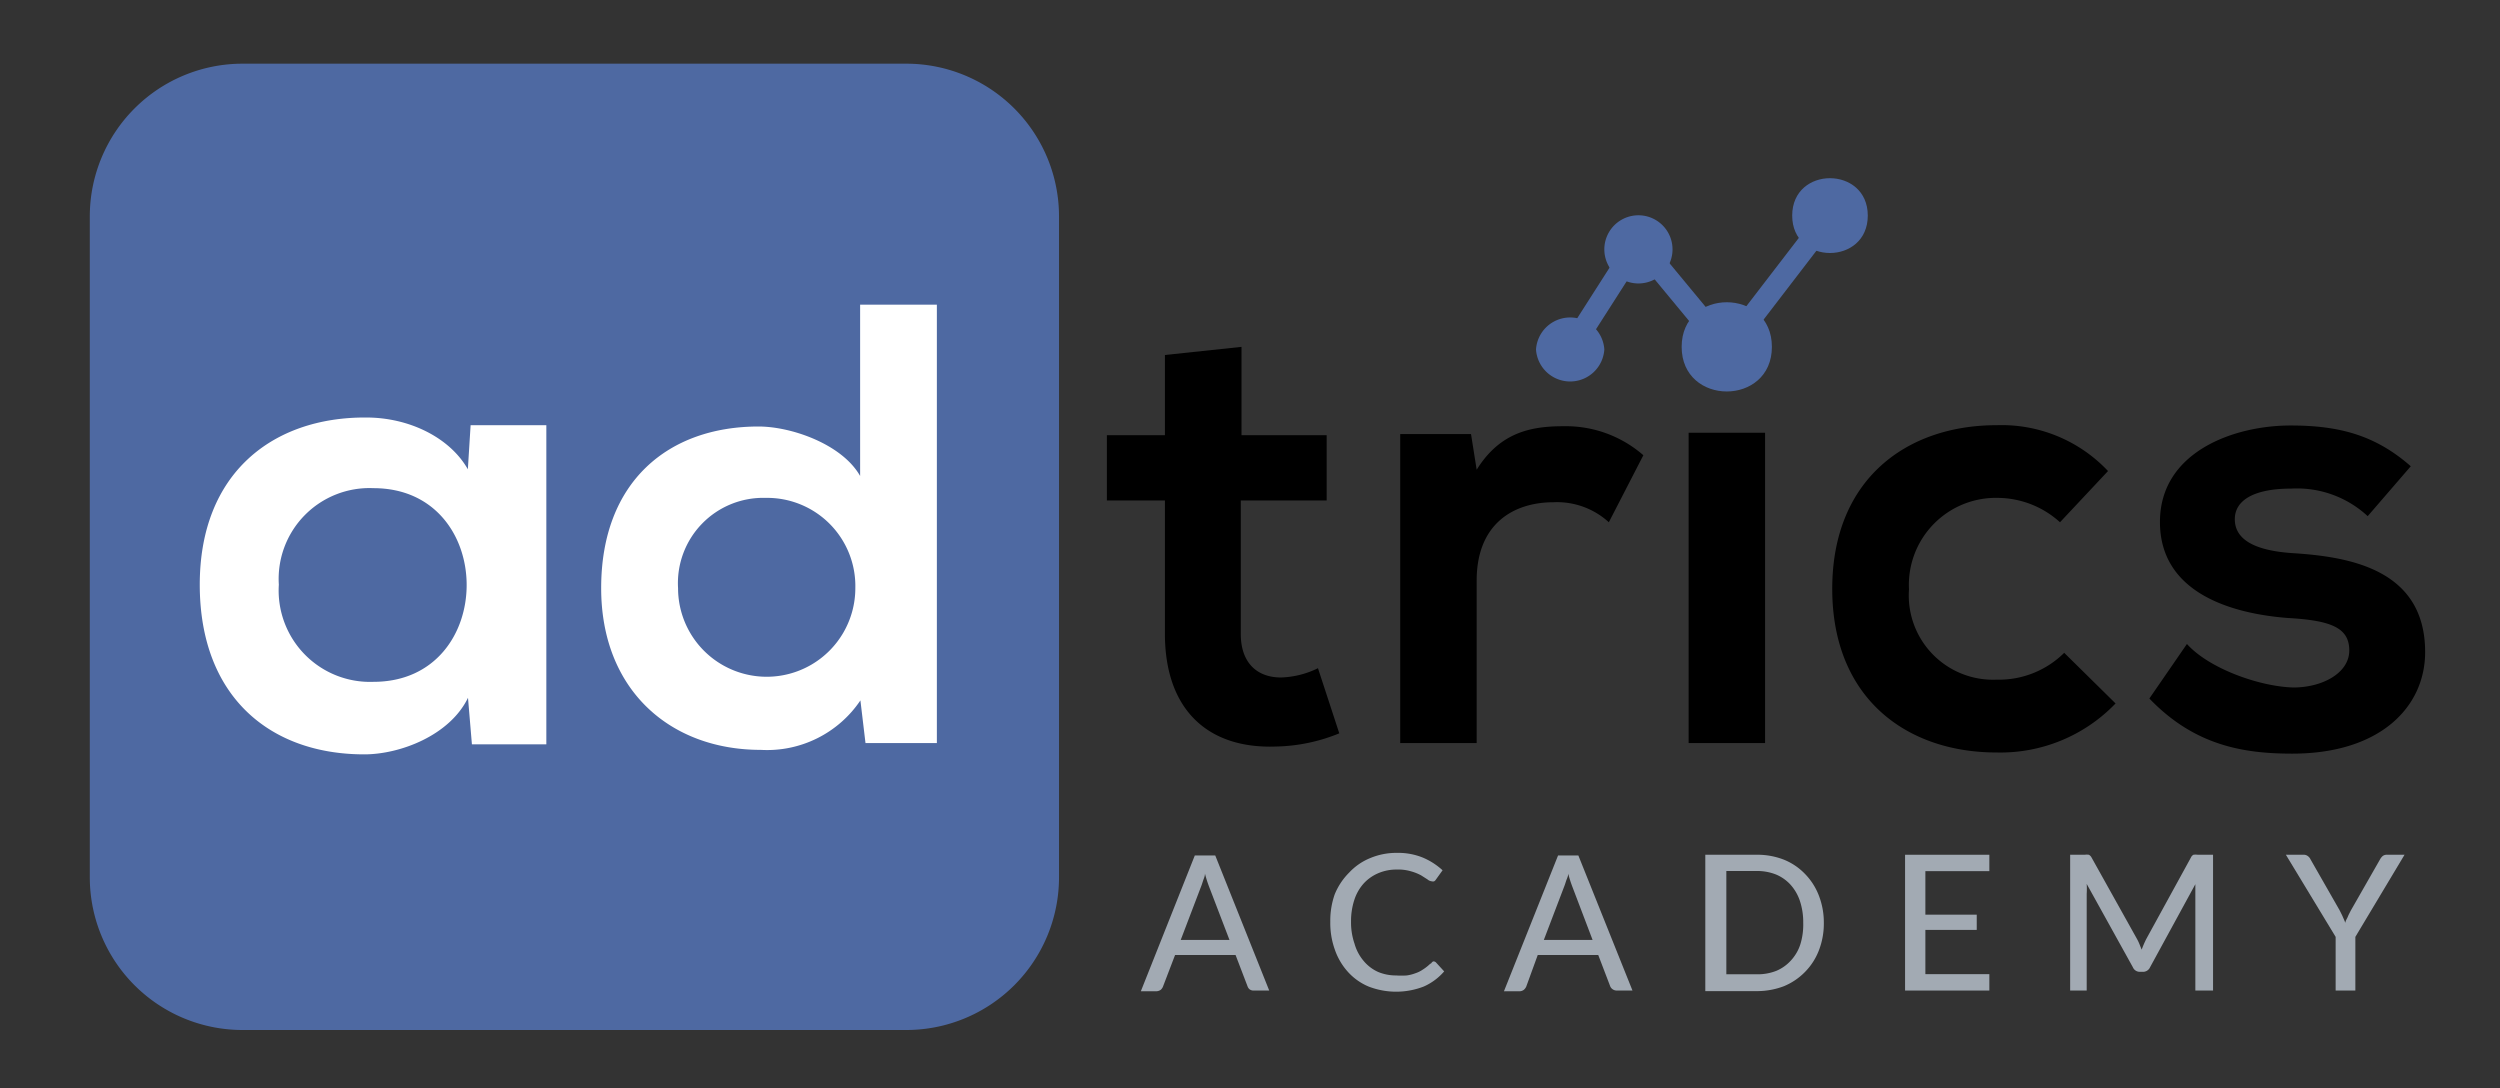 <svg id="Layer_1" data-name="Layer 1" xmlns="http://www.w3.org/2000/svg" viewBox="0 0 172.33 75"><rect x="0" y="0" width="172.33" height="75" fill="#333333" stroke="none"/><defs><style>.cls-1{fill:#4e69a2;}.cls-2{fill:#fff;}.cls-3{fill:#a2aab3;}</style></defs><title>Artboard 3</title><path class="cls-1" d="M73,60.48A10.53,10.53,0,0,1,62.46,71H16.74A10.53,10.53,0,0,1,6.19,60.48V14.91A10.53,10.53,0,0,1,16.74,4.39H62.46A10.53,10.53,0,0,1,73,14.91Z"/><path class="cls-2" d="M64.58,21V51.22H59.66l-.35-2.94a7.75,7.75,0,0,1-6.87,3.41c-6.27,0-11-4.15-11-11.15,0-7.34,4.63-11.14,10.85-11.14,2.25,0,5.75,1.21,7,3.41V21ZM46.74,40.54a6.11,6.11,0,1,0,12.22,0,6.08,6.08,0,0,0-6.17-6.22A5.88,5.88,0,0,0,46.74,40.54Z"/><path d="M85.58,23.91V30h5.87V34.5H85.53v9.2c0,2,1.13,3,2.77,3a6.16,6.16,0,0,0,2.55-.64l1.47,4.49a12.08,12.08,0,0,1-4.37.91c-4.62.17-7.65-2.47-7.65-7.78V34.5h-4V30h4V24.47Z"/><path d="M101.4,29.92l.39,2.46c1.64-2.64,3.84-3,6-3a8.12,8.12,0,0,1,5.49,2L110.9,36a5.29,5.29,0,0,0-3.8-1.38c-2.76,0-5.31,1.47-5.31,5.4V51.22H96.52V29.92Z"/><rect x="116.4" y="29.83" width="5.27" height="21.39"/><path d="M145.83,48.49a11,11,0,0,1-8.21,3.38c-6.18,0-11.32-3.72-11.32-11.28s5.14-11.28,11.32-11.28a10.07,10.07,0,0,1,7.69,3.16L142,36a6.45,6.45,0,0,0-4.27-1.68,6,6,0,0,0-6.14,6.31,5.81,5.81,0,0,0,6.05,6.22A6.39,6.39,0,0,0,142.29,45Z"/><path d="M163.21,35.58a7.17,7.17,0,0,0-5.27-1.9c-2.51,0-3.89.77-3.89,2.11s1.25,2.16,4,2.34c4,.25,9.12,1.16,9.12,6.82,0,3.76-3.07,7-9.16,7-3.37,0-6.74-.56-9.85-3.8l2.59-3.76c1.51,1.69,5,2.94,7.34,3,2,0,3.85-1,3.85-2.55s-1.21-2.07-4.23-2.24c-4-.31-8.82-1.78-8.82-6.62s5.1-6.65,9-6.65c3.33,0,5.83.65,8.29,2.81Z"/><path class="cls-1" d="M122.14,23.91c0,4.1-6.22,4.1-6.22,0S122.14,19.81,122.14,23.91Z"/><path class="cls-1" d="M128.75,14.86c0,3.44-5.21,3.44-5.21,0S128.75,11.43,128.75,14.86Z"/><path class="cls-1" d="M110.59,24.09a2.36,2.36,0,0,1-4.71,0A2.36,2.36,0,0,1,110.59,24.09Z"/><path class="cls-1" d="M115.29,17.19a2.35,2.35,0,0,1-4.7,0A2.35,2.35,0,0,1,115.29,17.19Z"/><polygon class="cls-1" points="119.06 25.3 113.02 18 108.86 24.5 107.6 23.69 112.86 15.46 119.01 22.89 126.4 13.27 127.59 14.18 119.06 25.3 119.06 25.3"/><path class="cls-2" d="M32.44,29.31h5.22v22H32.53l-.27-3.21C31,50.7,27.57,52,25.11,52c-6.52,0-11.34-4-11.34-11.7s5.05-11.56,11.48-11.52c2.95,0,5.76,1.38,7,3.57Zm-13.22,11A6.3,6.3,0,0,0,25.74,47c8.57,0,8.57-13.35,0-13.35A6.26,6.26,0,0,0,19.22,40.29Z"/><path class="cls-3" d="M87.49,68.28H86.43a.45.45,0,0,1-.3-.09A.46.46,0,0,1,86,68l-.83-2.17H81L80.17,68a.57.57,0,0,1-.16.23.54.54,0,0,1-.3.1H78.64l3.72-9.36h1.41Zm-2.74-3.49-1.39-3.63a8.15,8.15,0,0,1-.3-.94c0,.19-.09.36-.14.52s-.1.31-.15.43l-1.38,3.62Z"/><path class="cls-3" d="M98.8,66.27a.25.25,0,0,1,.2.09l.55.6A4,4,0,0,1,98.15,68a5.25,5.25,0,0,1-3.82,0,4,4,0,0,1-1.41-1,4.44,4.44,0,0,1-.9-1.52,5.43,5.43,0,0,1-.32-1.93A5.49,5.49,0,0,1,92,61.66a4.51,4.51,0,0,1,1-1.51,4.09,4.09,0,0,1,1.45-1,4.67,4.67,0,0,1,1.86-.36,4.52,4.52,0,0,1,1.78.33,4.74,4.74,0,0,1,1.35.87l-.46.64a.34.34,0,0,1-.12.12.29.29,0,0,1-.17,0,.52.52,0,0,1-.29-.13l-.44-.28a3.32,3.32,0,0,0-.67-.27,3.08,3.08,0,0,0-1-.13,3.18,3.18,0,0,0-1.28.25,2.92,2.92,0,0,0-1,.7,3.14,3.14,0,0,0-.65,1.13,4.7,4.7,0,0,0-.23,1.51,4.49,4.49,0,0,0,.24,1.52A3.13,3.13,0,0,0,94,66.24,2.78,2.78,0,0,0,95,67a3.19,3.19,0,0,0,1.24.24,5.35,5.35,0,0,0,.73,0,2.68,2.68,0,0,0,.59-.15,2,2,0,0,0,.51-.25,3.09,3.09,0,0,0,.48-.37.41.41,0,0,1,.11-.07A.27.27,0,0,1,98.8,66.27Z"/><path class="cls-3" d="M112.53,68.28h-1.07a.49.49,0,0,1-.3-.09A.46.46,0,0,1,111,68l-.83-2.17H106L105.21,68a.6.6,0,0,1-.17.23.49.49,0,0,1-.3.1h-1.07l3.73-9.36h1.4Zm-2.75-3.49-1.38-3.63a8.15,8.15,0,0,1-.3-.94c0,.19-.1.36-.15.52s-.1.31-.15.43l-1.38,3.62Z"/><path class="cls-3" d="M125.72,63.6a5.11,5.11,0,0,1-.34,1.91,4.31,4.31,0,0,1-.94,1.47,4.36,4.36,0,0,1-1.47,1,5.22,5.22,0,0,1-1.9.34h-3.52V58.92h3.52a5,5,0,0,1,1.9.34,4.19,4.19,0,0,1,1.47,1,4.35,4.35,0,0,1,.94,1.48A5.11,5.11,0,0,1,125.72,63.6Zm-1.42,0a4.63,4.63,0,0,0-.23-1.5,3.18,3.18,0,0,0-.65-1.12,2.82,2.82,0,0,0-1-.7,3.5,3.5,0,0,0-1.33-.24H119v7.12h2.12a3.5,3.5,0,0,0,1.33-.24,2.84,2.84,0,0,0,1-.71,3,3,0,0,0,.65-1.11A4.63,4.63,0,0,0,124.3,63.6Z"/><path class="cls-3" d="M137.13,67.15v1.13h-5.81V58.92h5.81v1.13h-4.41v3h3.54V64.1h-3.54v3.05Z"/><path class="cls-3" d="M152.55,58.92v9.36h-1.22V61.62c0-.1,0-.21,0-.32l0-.35-3.12,5.72a.53.53,0,0,1-.5.32h-.2a.52.52,0,0,1-.49-.32l-3.18-5.74a5.64,5.64,0,0,1,0,.69v6.66H142.7V58.92h1a1.07,1.07,0,0,1,.29,0,.46.46,0,0,1,.19.2l3.13,5.61a3,3,0,0,1,.17.36l.15.37a6.88,6.88,0,0,1,.32-.74l3.07-5.6a.4.4,0,0,1,.18-.2,1.07,1.07,0,0,1,.29,0Z"/><path class="cls-3" d="M162.36,64.58v3.7H161v-3.7l-3.43-5.66h1.22a.44.44,0,0,1,.29.09.55.55,0,0,1,.19.23l2,3.5c.08.16.16.31.22.45s.13.29.18.43c0-.14.11-.28.17-.43s.14-.29.22-.45l2-3.5a.87.87,0,0,1,.17-.22.43.43,0,0,1,.29-.1h1.23Z"/></svg>